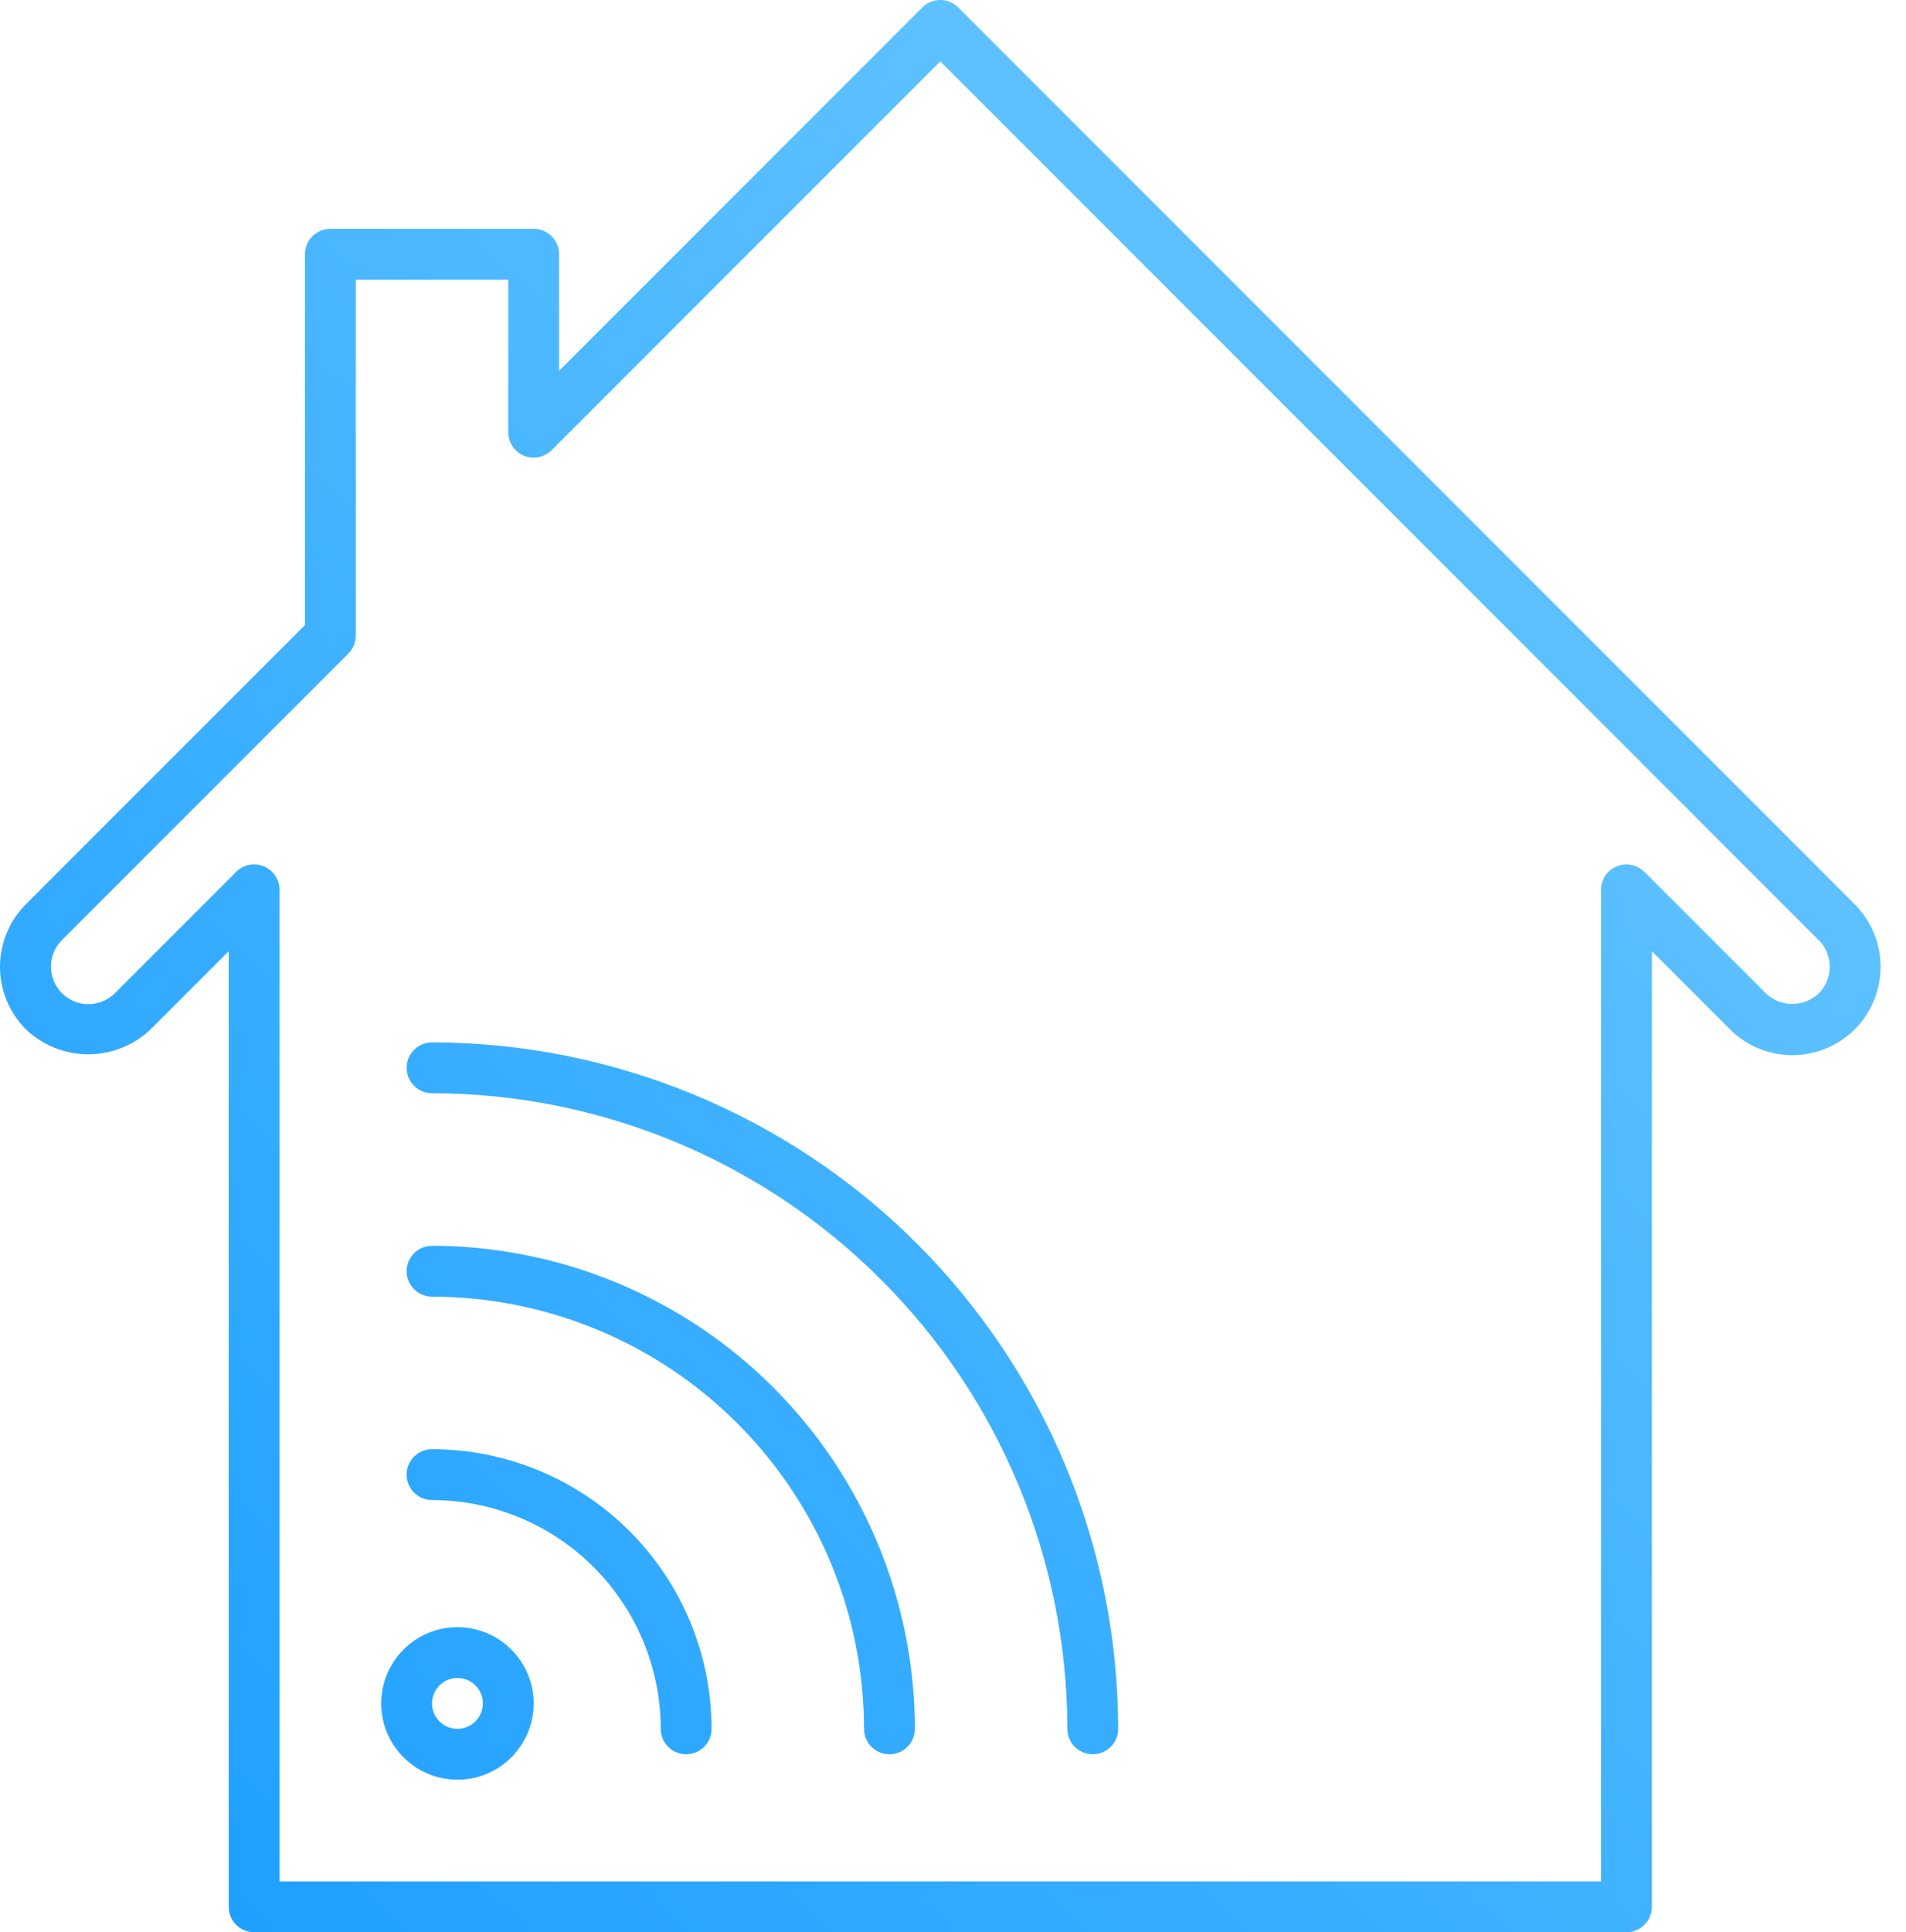 <svg width="75" height="76" viewBox="0 0 75 76" fill="none" xmlns="http://www.w3.org/2000/svg">
<path d="M72.984 35.57L37.707 0.293C37.614 0.2 37.504 0.126 37.383 0.076C37.261 0.026 37.131 0 37 0C36.868 0 36.739 0.026 36.617 0.076C36.496 0.126 36.386 0.2 36.293 0.293L22 14.586V10C22 9.735 21.895 9.48 21.707 9.293C21.519 9.105 21.265 9 21 9H13C12.735 9 12.48 9.105 12.293 9.293C12.105 9.48 12 9.735 12 10V24.586L1.016 35.57C0.365 36.222 -9.18461e-05 37.106 1.73175e-08 38.027C9.18807e-05 38.948 0.366 39.832 1.016 40.484C1.678 41.115 2.558 41.468 3.473 41.468C4.388 41.468 5.268 41.115 5.93 40.484L9 37.414V75C9 75.265 9.105 75.519 9.293 75.707C9.48 75.895 9.735 76 10 76H64C64.265 76 64.519 75.895 64.707 75.707C64.894 75.519 65 75.265 65 75V37.414L68.07 40.484C68.721 41.136 69.605 41.502 70.527 41.502C71.448 41.502 72.332 41.136 72.984 40.484C73.635 39.832 74.001 38.948 74.001 38.027C74.001 37.105 73.635 36.221 72.984 35.57V35.57ZM71.569 39.07C71.288 39.338 70.915 39.487 70.526 39.487C70.138 39.487 69.765 39.338 69.484 39.07L64.707 34.293C64.567 34.153 64.389 34.058 64.195 34.019C64.001 33.981 63.8 34.001 63.617 34.076C63.434 34.152 63.278 34.28 63.168 34.444C63.059 34.609 63 34.802 63 35V74H11V35C11 34.802 10.941 34.609 10.831 34.444C10.722 34.28 10.565 34.152 10.383 34.076C10.2 34.001 9.999 33.981 9.805 34.019C9.611 34.058 9.433 34.153 9.293 34.293L4.516 39.07C4.239 39.344 3.865 39.497 3.475 39.496C3.085 39.495 2.712 39.339 2.436 39.064C2.161 38.788 2.005 38.415 2.004 38.025C2.003 37.635 2.156 37.261 2.43 36.984L13.707 25.707C13.894 25.52 14 25.265 14 25V11H20V17C20 17.198 20.058 17.391 20.168 17.555C20.278 17.72 20.434 17.848 20.617 17.924C20.8 18 21.001 18.019 21.195 17.981C21.389 17.942 21.567 17.847 21.707 17.707L37 2.414L71.57 36.984C71.846 37.261 72.001 37.636 72.001 38.027C72.001 38.418 71.845 38.793 71.569 39.07V39.07ZM18 64C17.407 64 16.826 64.176 16.333 64.506C15.84 64.835 15.455 65.304 15.228 65.852C15.001 66.4 14.942 67.003 15.057 67.585C15.173 68.167 15.459 68.702 15.879 69.121C16.298 69.541 16.833 69.827 17.415 69.942C17.997 70.058 18.6 69.999 19.148 69.772C19.696 69.545 20.165 69.16 20.494 68.667C20.824 68.173 21 67.593 21 67C20.999 66.205 20.683 65.442 20.12 64.88C19.558 64.317 18.795 64.001 18 64V64ZM18 68C17.802 68 17.609 67.941 17.444 67.831C17.28 67.722 17.152 67.565 17.076 67.383C17 67.2 16.98 66.999 17.019 66.805C17.058 66.611 17.153 66.433 17.293 66.293C17.433 66.153 17.611 66.058 17.805 66.019C17.999 65.981 18.2 66 18.383 66.076C18.565 66.152 18.721 66.28 18.831 66.444C18.941 66.609 19 66.802 19 67C19 67.265 18.894 67.519 18.707 67.707C18.519 67.894 18.265 68 18 68V68ZM28 68C28 68.265 27.895 68.519 27.707 68.707C27.519 68.895 27.265 69 27 69C26.735 69 26.48 68.895 26.293 68.707C26.105 68.519 26 68.265 26 68C25.997 65.614 25.048 63.326 23.361 61.639C21.674 59.952 19.386 59.003 17 59C16.735 59 16.48 58.895 16.293 58.707C16.105 58.52 16 58.265 16 58C16 57.735 16.105 57.48 16.293 57.293C16.48 57.105 16.735 57 17 57C19.916 57.003 22.712 58.163 24.774 60.225C26.837 62.288 27.997 65.084 28 68V68ZM36 68C36 68.265 35.895 68.519 35.707 68.707C35.519 68.895 35.265 69 35 69C34.735 69 34.48 68.895 34.293 68.707C34.105 68.519 34 68.265 34 68C33.995 63.493 32.202 59.172 29.015 55.985C25.828 52.798 21.507 51.005 17 51C16.735 51 16.48 50.895 16.293 50.707C16.105 50.52 16 50.265 16 50C16 49.735 16.105 49.48 16.293 49.293C16.48 49.105 16.735 49 17 49C22.037 49.006 26.867 51.009 30.429 54.571C33.99 58.133 35.994 62.963 36 68V68ZM44 68C44 68.265 43.895 68.519 43.707 68.707C43.519 68.895 43.265 69 43 69C42.735 69 42.48 68.895 42.293 68.707C42.105 68.519 42 68.265 42 68C41.992 61.372 39.356 55.017 34.669 50.331C29.983 45.644 23.628 43.007 17 43C16.735 43 16.48 42.895 16.293 42.707C16.105 42.52 16 42.265 16 42C16 41.735 16.105 41.48 16.293 41.293C16.48 41.105 16.735 41 17 41C24.158 41.008 31.021 43.855 36.083 48.917C41.145 53.979 43.992 60.842 44 68V68Z" fill="url(#paint0_linear)"/>
<defs>
<linearGradient id="paint0_linear" x1="74" y1="-6.17054e-06" x2="-2.07425e-06" y2="76" gradientUnits="userSpaceOnUse">
<stop stop-color="#74CDFF"/>
<stop offset="1" stop-color="#199DFF"/>
</linearGradient>
</defs>
</svg>
